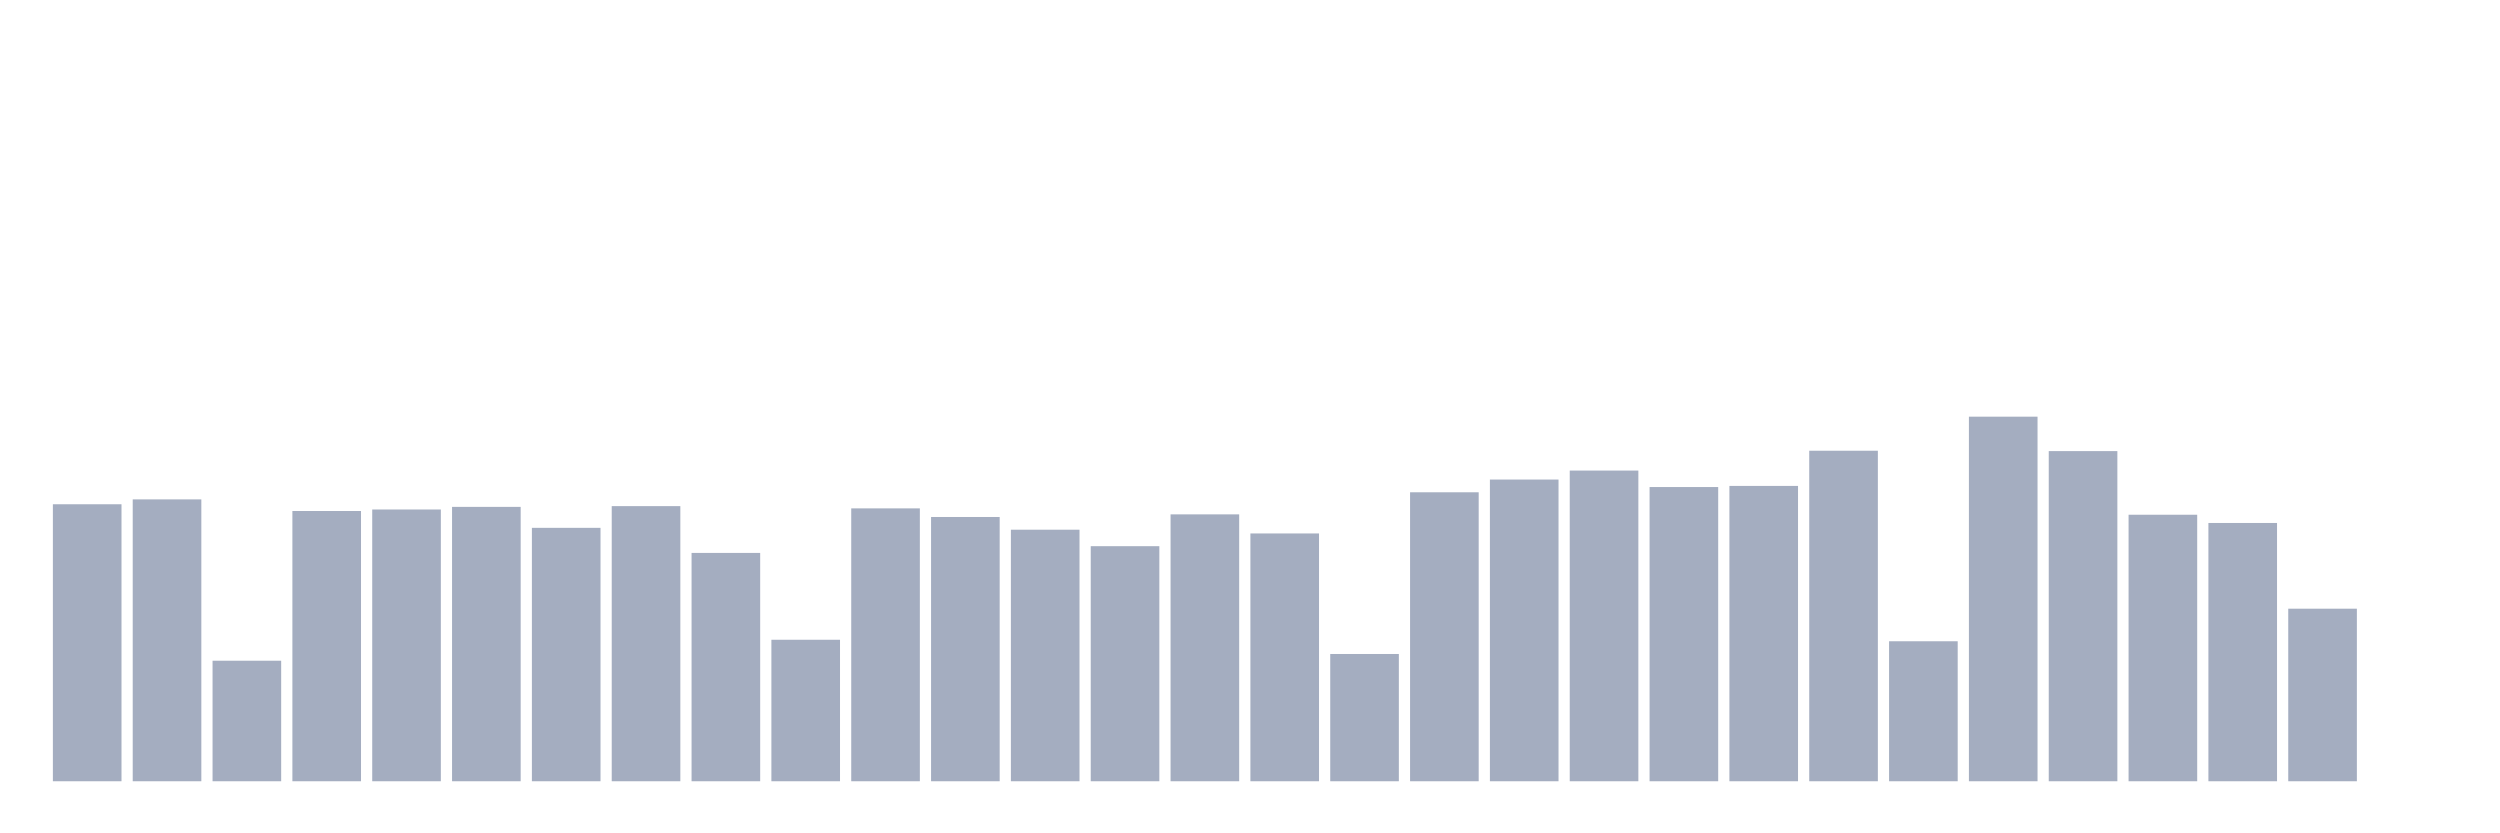 <svg xmlns="http://www.w3.org/2000/svg" viewBox="0 0 480 160"><g transform="translate(10,10)"><rect class="bar" x="0.153" width="13.175" y="86.817" height="53.183" fill="rgb(164,173,192)"></rect><rect class="bar" x="15.482" width="13.175" y="85.883" height="54.117" fill="rgb(164,173,192)"></rect><rect class="bar" x="30.81" width="13.175" y="116.858" height="23.142" fill="rgb(164,173,192)"></rect><rect class="bar" x="46.138" width="13.175" y="88.111" height="51.889" fill="rgb(164,173,192)"></rect><rect class="bar" x="61.466" width="13.175" y="87.823" height="52.177" fill="rgb(164,173,192)"></rect><rect class="bar" x="76.794" width="13.175" y="87.32" height="52.68" fill="rgb(164,173,192)"></rect><rect class="bar" x="92.123" width="13.175" y="91.345" height="48.655" fill="rgb(164,173,192)"></rect><rect class="bar" x="107.451" width="13.175" y="87.177" height="52.823" fill="rgb(164,173,192)"></rect><rect class="bar" x="122.779" width="13.175" y="96.16" height="43.84" fill="rgb(164,173,192)"></rect><rect class="bar" x="138.107" width="13.175" y="112.834" height="27.166" fill="rgb(164,173,192)"></rect><rect class="bar" x="153.436" width="13.175" y="87.608" height="52.392" fill="rgb(164,173,192)"></rect><rect class="bar" x="168.764" width="13.175" y="89.261" height="50.739" fill="rgb(164,173,192)"></rect><rect class="bar" x="184.092" width="13.175" y="91.704" height="48.296" fill="rgb(164,173,192)"></rect><rect class="bar" x="199.42" width="13.175" y="94.867" height="45.133" fill="rgb(164,173,192)"></rect><rect class="bar" x="214.748" width="13.175" y="88.758" height="51.242" fill="rgb(164,173,192)"></rect><rect class="bar" x="230.077" width="13.175" y="92.423" height="47.577" fill="rgb(164,173,192)"></rect><rect class="bar" x="245.405" width="13.175" y="115.565" height="24.435" fill="rgb(164,173,192)"></rect><rect class="bar" x="260.733" width="13.175" y="84.517" height="55.483" fill="rgb(164,173,192)"></rect><rect class="bar" x="276.061" width="13.175" y="82.074" height="57.926" fill="rgb(164,173,192)"></rect><rect class="bar" x="291.39" width="13.175" y="80.349" height="59.651" fill="rgb(164,173,192)"></rect><rect class="bar" x="306.718" width="13.175" y="83.511" height="56.489" fill="rgb(164,173,192)"></rect><rect class="bar" x="322.046" width="13.175" y="83.296" height="56.704" fill="rgb(164,173,192)"></rect><rect class="bar" x="337.374" width="13.175" y="76.54" height="63.46" fill="rgb(164,173,192)"></rect><rect class="bar" x="352.702" width="13.175" y="113.121" height="26.879" fill="rgb(164,173,192)"></rect><rect class="bar" x="368.031" width="13.175" y="70" height="70" fill="rgb(164,173,192)"></rect><rect class="bar" x="383.359" width="13.175" y="76.612" height="63.388" fill="rgb(164,173,192)"></rect><rect class="bar" x="398.687" width="13.175" y="88.83" height="51.17" fill="rgb(164,173,192)"></rect><rect class="bar" x="414.015" width="13.175" y="90.411" height="49.589" fill="rgb(164,173,192)"></rect><rect class="bar" x="429.344" width="13.175" y="106.869" height="33.131" fill="rgb(164,173,192)"></rect><rect class="bar" x="444.672" width="13.175" y="140" height="0" fill="rgb(164,173,192)"></rect></g></svg>
